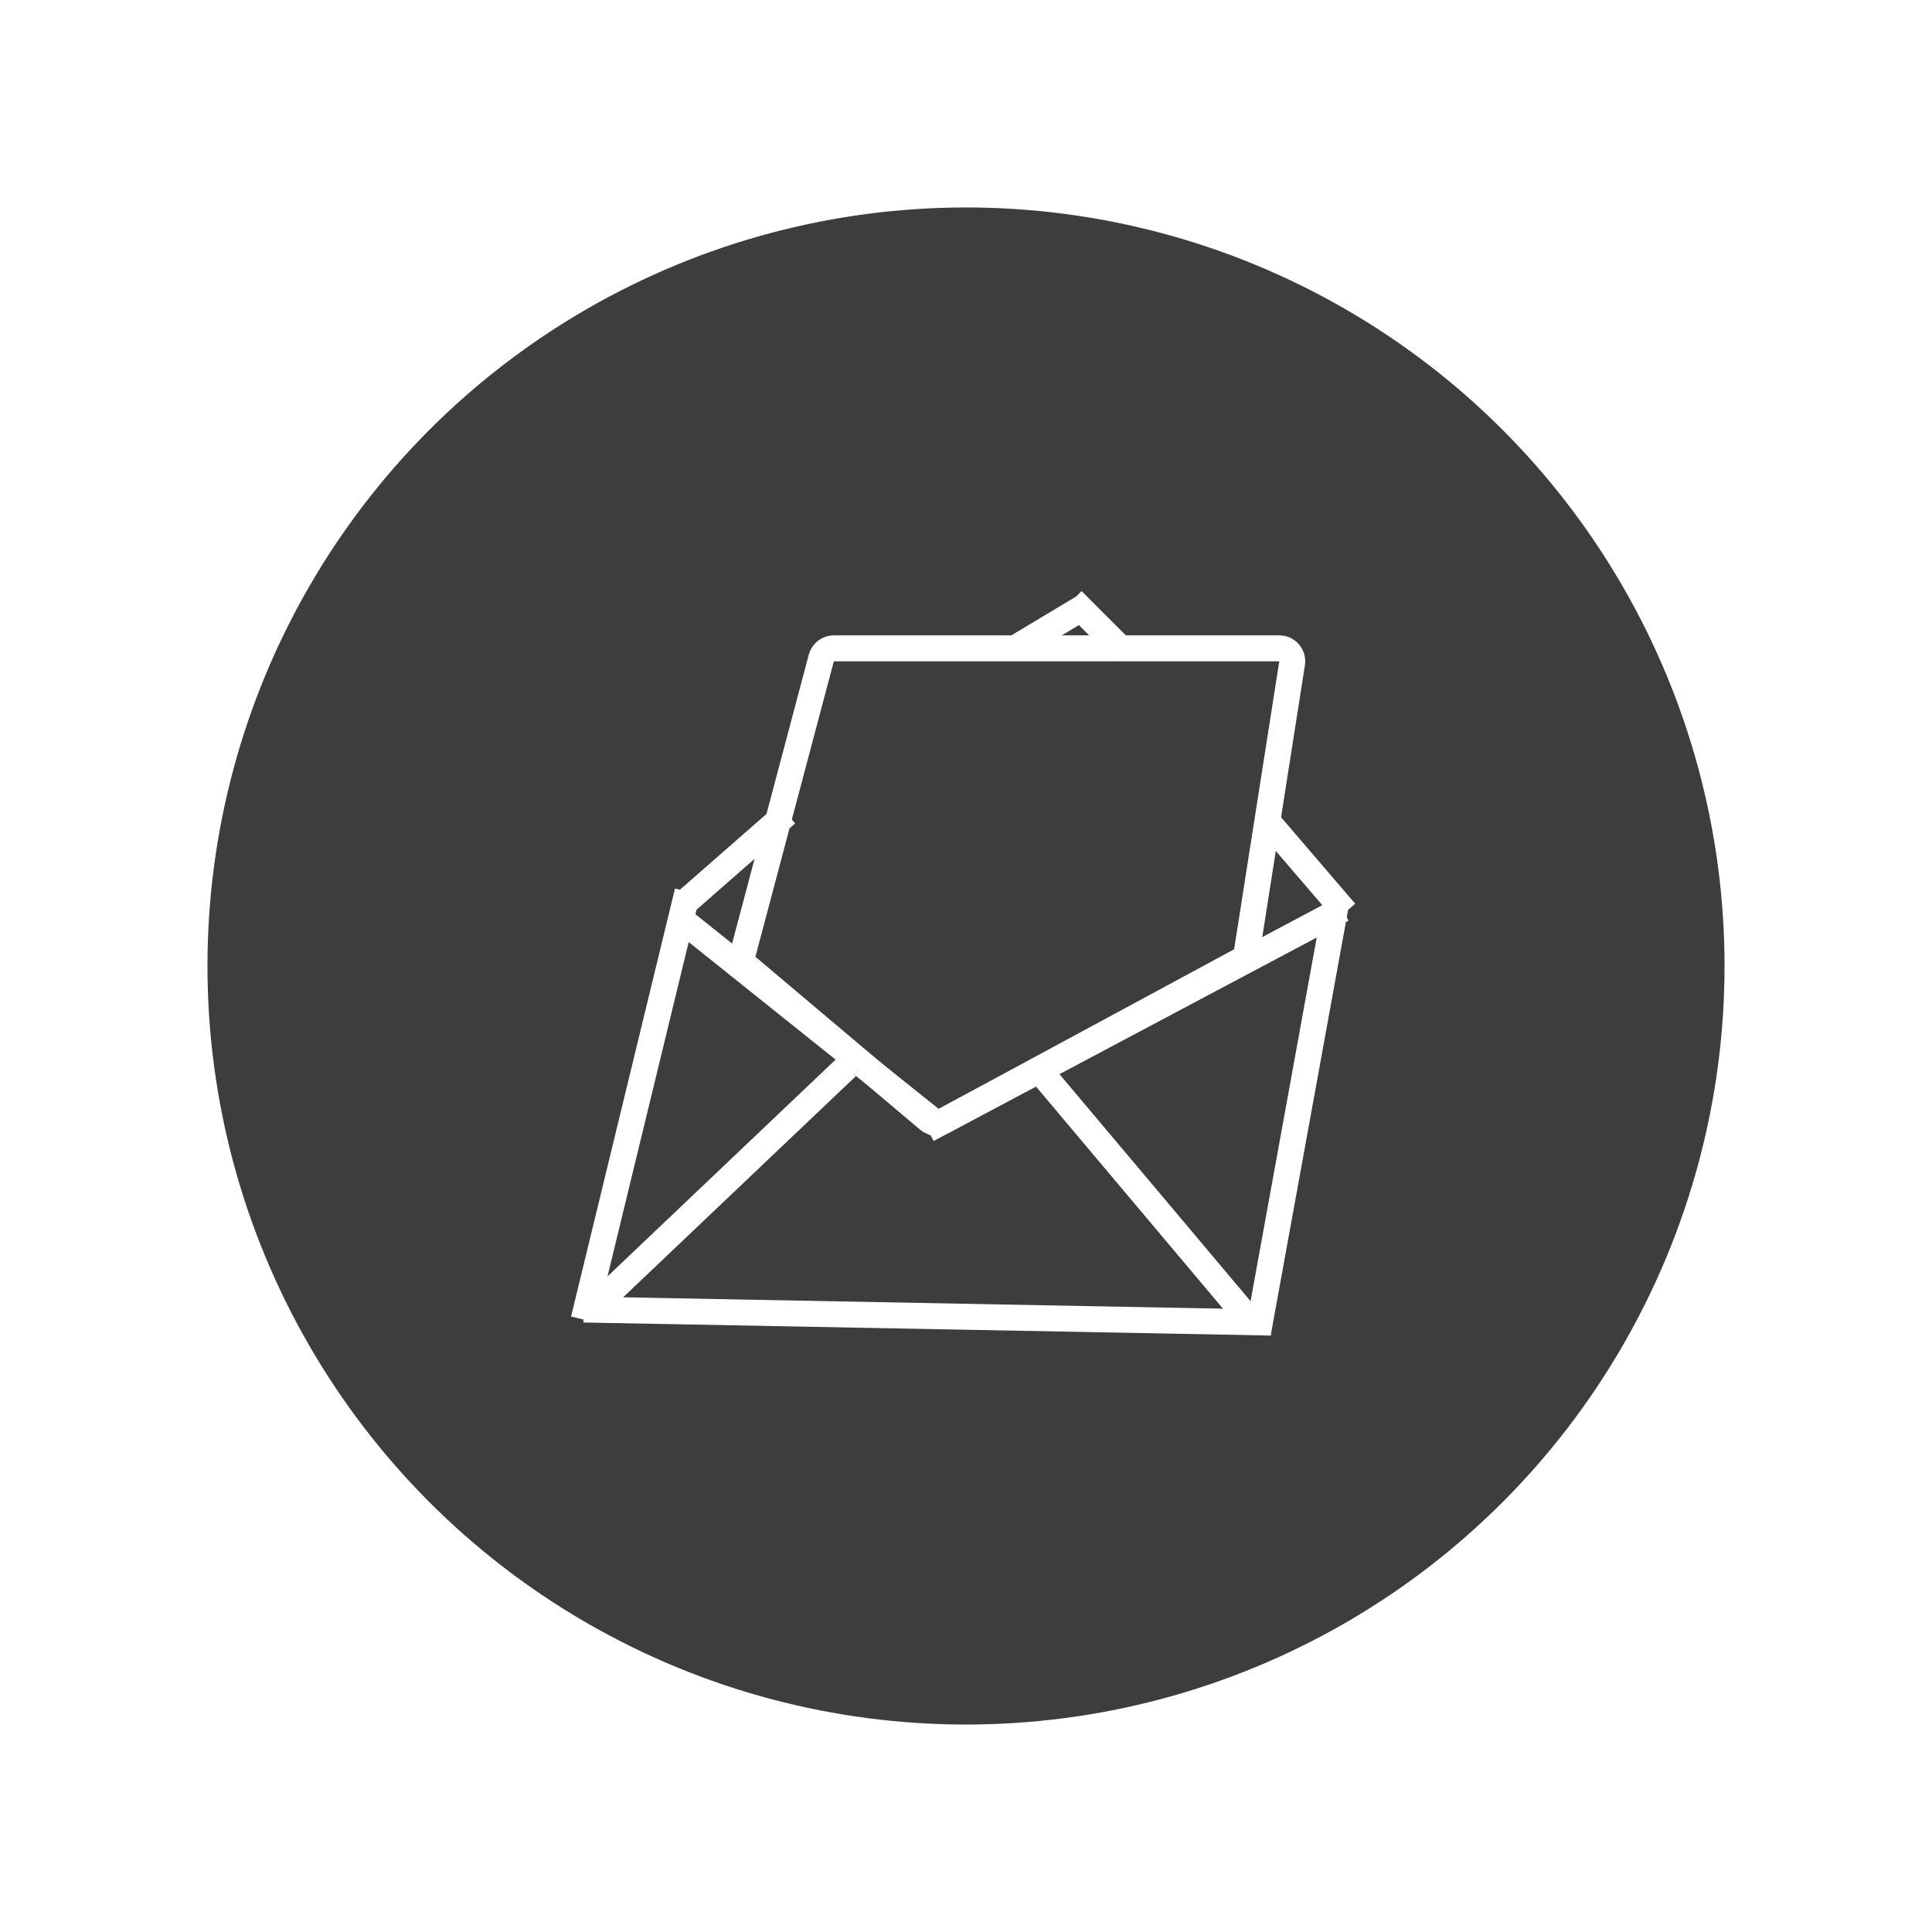 <svg width="149" height="149" viewBox="0 0 149 149" fill="none" xmlns="http://www.w3.org/2000/svg">
<g filter="url(#filter0_d_55_298)">
<circle cx="74.5" cy="74.5" r="58.5" fill="#3D3D3D"/>
</g>
<path d="M98.662 50H64.309C63.912 50 63.558 50.234 63.398 50.586L63.342 50.743L57.292 73.532C57.205 73.859 57.29 74.205 57.511 74.453L57.613 74.553L71.603 86.357C71.878 86.589 72.253 86.654 72.585 86.535L72.724 86.473L95.653 74.091C95.894 73.961 96.068 73.739 96.141 73.48L96.166 73.366L99.649 51.155C99.745 50.549 99.276 50 98.662 50Z" stroke="white" stroke-width="2"/>
<line y1="-1" x2="36.235" y2="-1" transform="matrix(-0.883 0.469 0.469 0.883 104 71)" stroke="white" stroke-width="2"/>
<line y1="-1" x2="25.613" y2="-1" transform="matrix(0.781 0.625 0.625 -0.781 53 70)" stroke="white" stroke-width="2"/>
<line y1="-1" x2="9.22" y2="-1" transform="matrix(-0.651 -0.759 -0.759 0.651 103 71)" stroke="white" stroke-width="2"/>
<line y1="-1" x2="10.63" y2="-1" transform="matrix(0.753 -0.659 -0.659 -0.753 52 69)" stroke="white" stroke-width="2"/>
<line y1="-1" x2="5.657" y2="-1" transform="matrix(-0.707 -0.707 -0.707 0.707 86 51)" stroke="white" stroke-width="2"/>
<line y1="-1" x2="5.831" y2="-1" transform="matrix(0.857 -0.514 -0.514 -0.857 78 49)" stroke="white" stroke-width="2"/>
<line y1="-1" x2="33.541" y2="-1" transform="matrix(-0.179 0.984 0.984 0.179 104 70)" stroke="white" stroke-width="2"/>
<line y1="-1" x2="33.956" y2="-1" transform="matrix(-0.236 0.972 0.972 0.236 54 69)" stroke="white" stroke-width="2"/>
<line y1="-1" x2="53.009" y2="-1" transform="matrix(-1 -0.019 -0.019 1 98 103)" stroke="white" stroke-width="2"/>
<line y1="-1" x2="24.84" y2="-1" transform="matrix(0.644 0.765 0.765 -0.644 81 82)" stroke="white" stroke-width="2"/>
<line y1="-1" x2="27.586" y2="-1" transform="matrix(-0.725 0.689 0.689 0.725 66 83)" stroke="white" stroke-width="2"/>
<defs>
<filter id="filter0_d_55_298" x="0.6" y="0.6" width="147.8" height="147.8" filterUnits="userSpaceOnUse" color-interpolation-filters="sRGB">
<feFlood flood-opacity="0" result="BackgroundImageFix"/>
<feColorMatrix in="SourceAlpha" type="matrix" values="0 0 0 0 0 0 0 0 0 0 0 0 0 0 0 0 0 0 127 0" result="hardAlpha"/>
<feMorphology radius="6" operator="dilate" in="SourceAlpha" result="effect1_dropShadow_55_298"/>
<feOffset/>
<feGaussianBlur stdDeviation="4.7"/>
<feComposite in2="hardAlpha" operator="out"/>
<feColorMatrix type="matrix" values="0 0 0 0 0 0 0 0 0 0 0 0 0 0 0 0 0 0 0.25 0"/>
<feBlend mode="normal" in2="BackgroundImageFix" result="effect1_dropShadow_55_298"/>
<feBlend mode="normal" in="SourceGraphic" in2="effect1_dropShadow_55_298" result="shape"/>
</filter>
</defs>
</svg>
